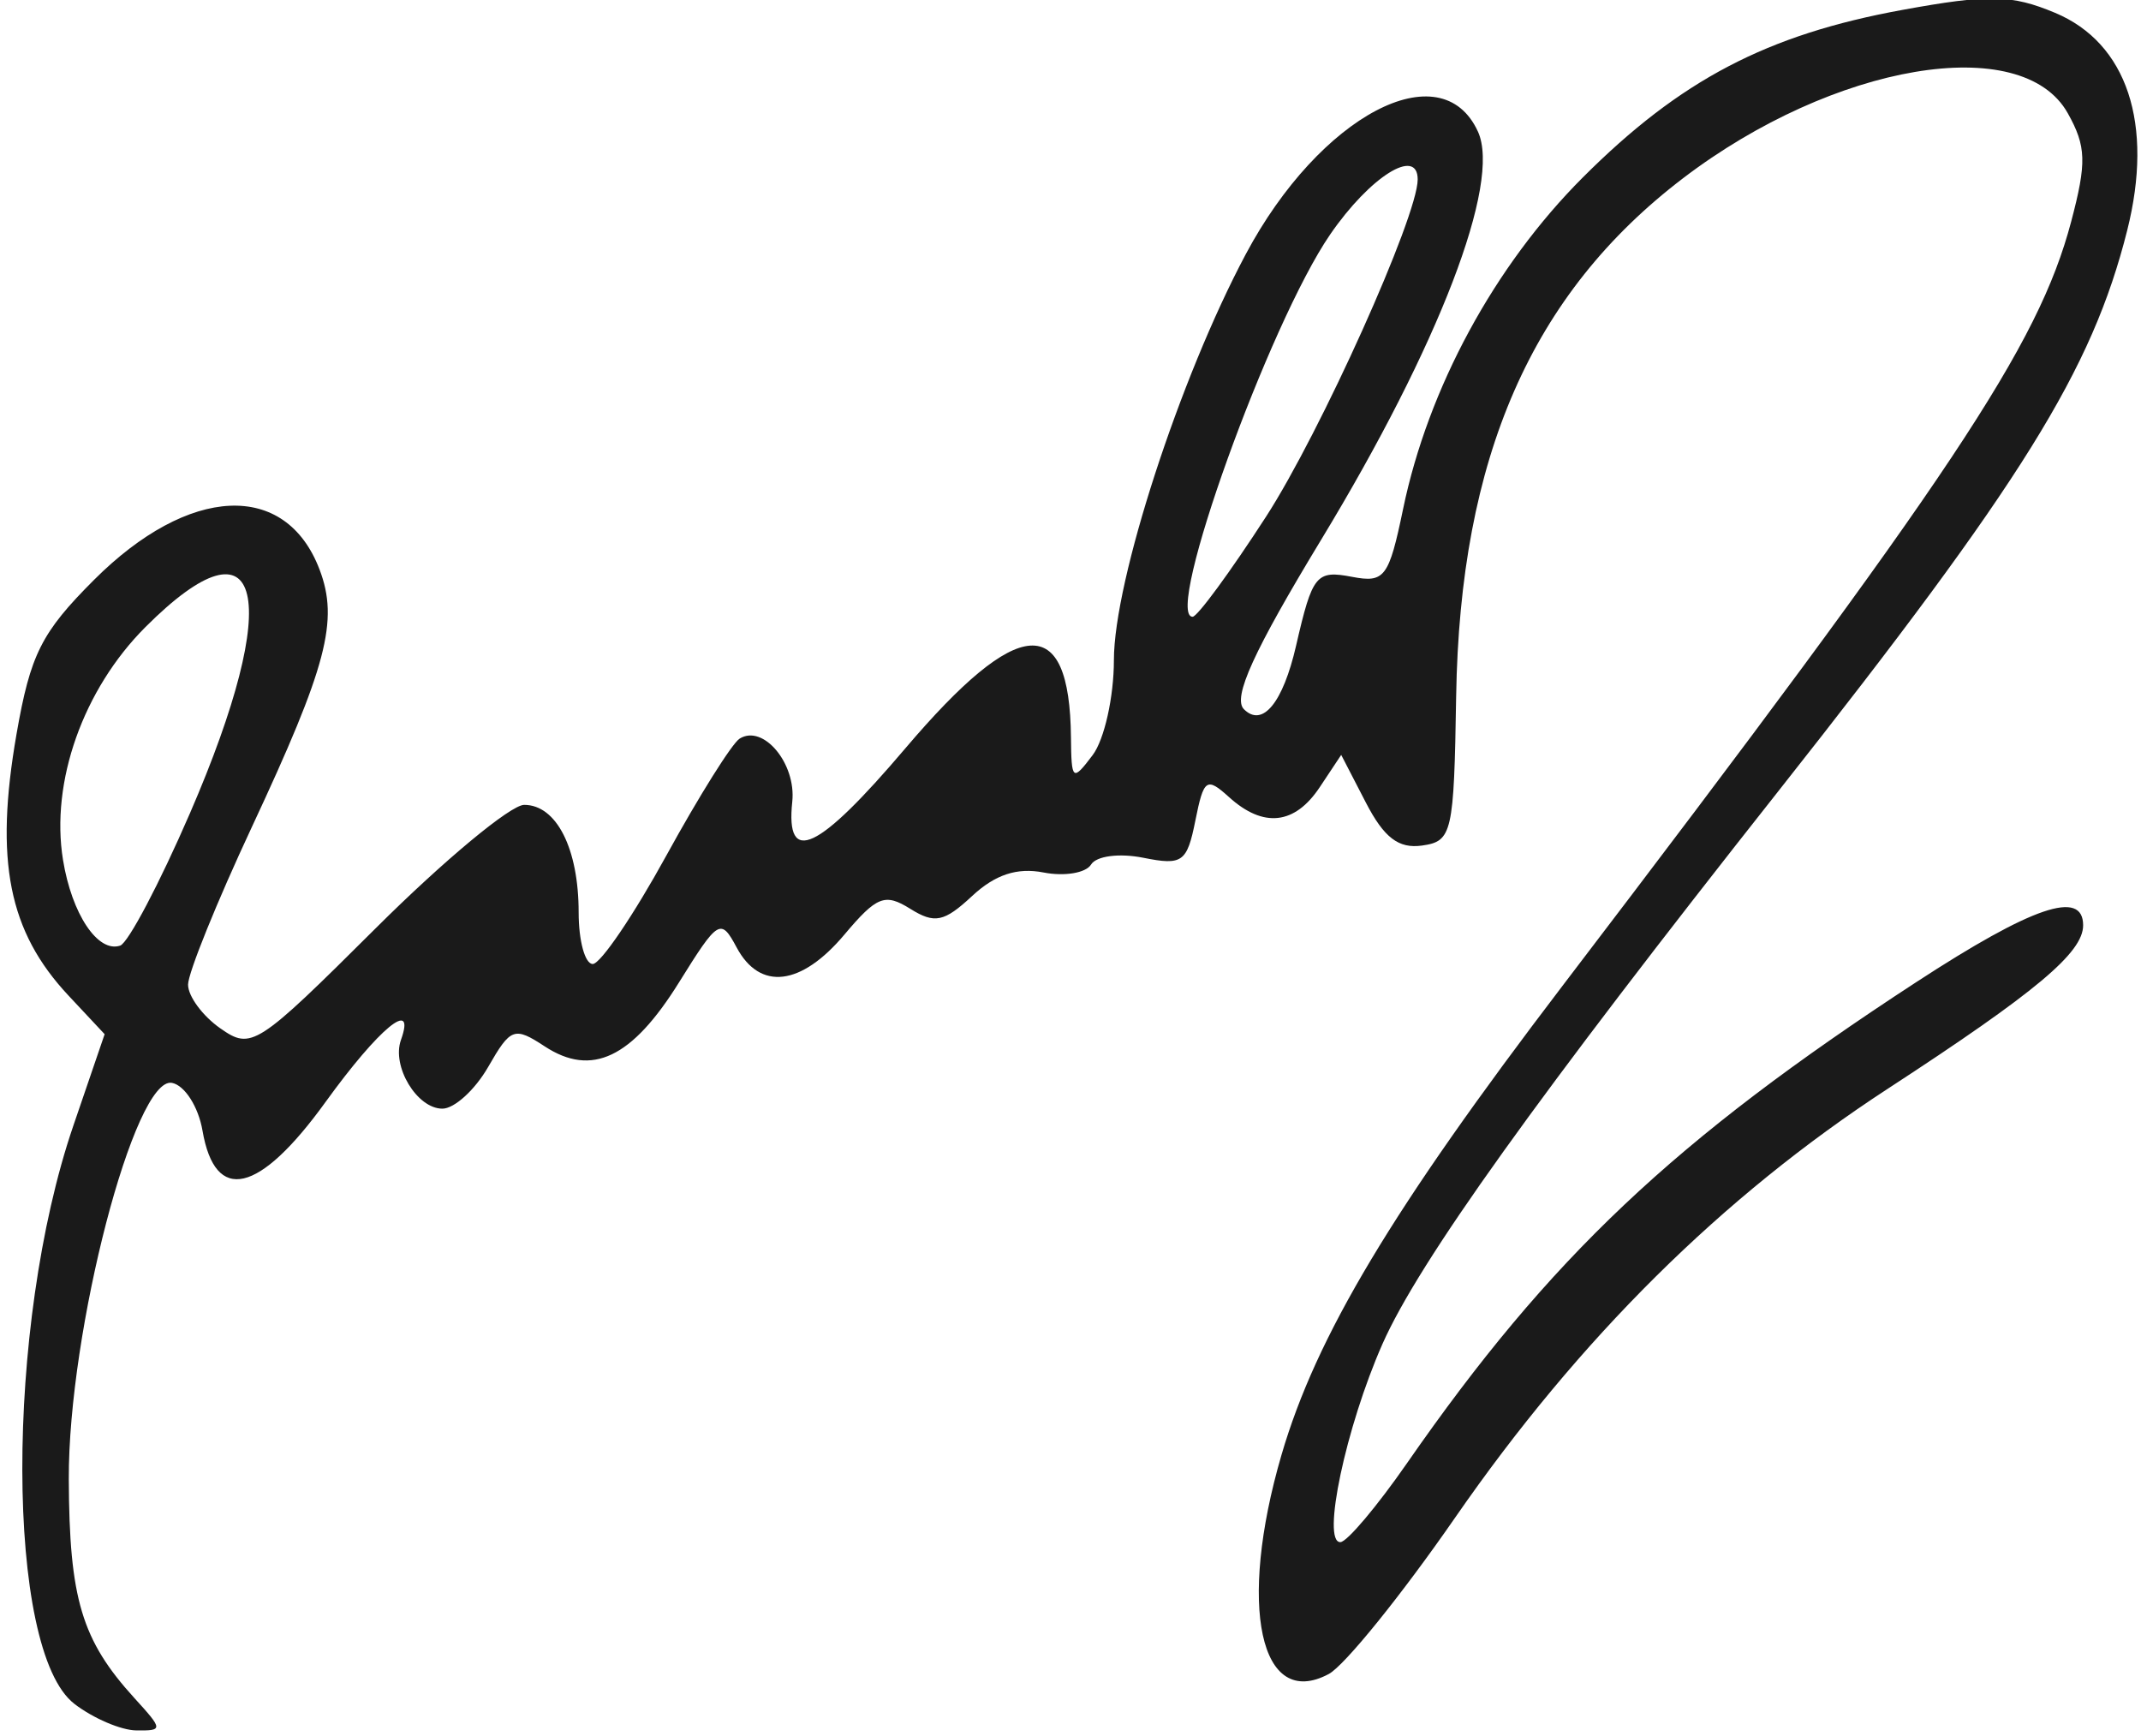 <?xml version="1.0" encoding="UTF-8" standalone="no"?>
<!-- Created with Inkscape (http://www.inkscape.org/) -->

<svg
   xmlns:dc="http://purl.org/dc/elements/1.1/"
   xmlns:cc="http://creativecommons.org/ns#"
   xmlns:rdf="http://www.w3.org/1999/02/22-rdf-syntax-ns#"
   xmlns:svg="http://www.w3.org/2000/svg"
   xmlns="http://www.w3.org/2000/svg"
   xmlns:sodipodi="http://sodipodi.sourceforge.net/DTD/sodipodi-0.dtd"
   xmlns:inkscape="http://www.inkscape.org/namespaces/inkscape"
   id="svg3087"
   version="1.1"
   inkscape:version="0.48.5 r10040"
   width="148"
   height="120"
   sodipodi:docname="Sarah_Geronimo_Signature.png">
  <defs
     id="defs3091" />
  <sodipodi:namedview
     pagecolor="#ffffff"
     bordercolor="#666666"
     borderopacity="1"
     objecttolerance="10"
     gridtolerance="10"
     guidetolerance="10"
     inkscape:pageopacity="0"
     inkscape:pageshadow="2"
     inkscape:window-width="1366"
     inkscape:window-height="705"
     id="namedview3089"
     showgrid="false"
     inkscape:zoom="2.7328722"
     inkscape:cx="71.120225"
     inkscape:cy="60.462894"
     inkscape:window-x="-8"
     inkscape:window-y="-8"
     inkscape:window-maximized="1"
     inkscape:current-layer="svg3087" />
  <path
     inkscape:connector-curvature="0"
     id="path3111"
     d="M 5.141,117.775 C 0.375,114.11 0.335,91.65 5.07,77.811 l 2.163,-6.324 -2.504,-2.676 c -4.14,-4.425 -5.111,-9.317 -3.587,-18.069 0.959,-5.508 1.719,-7.021 5.353,-10.654 6.563,-6.563 13.255,-6.872 15.595,-0.719 1.342,3.529 0.51,6.69 -4.679,17.794 -2.426,5.191 -4.411,10.095 -4.411,10.898 0,0.803 1.002,2.162 2.227,3.02 2.154,1.509 2.506,1.282 10.77,-6.943 4.699,-4.677 9.306,-8.503 10.238,-8.503 2.235,0 3.765,3.021 3.765,7.434 0,1.961 0.438,3.566 0.974,3.566 0.536,0 2.825,-3.373 5.088,-7.495 2.262,-4.122 4.544,-7.761 5.07,-8.086 1.634,-1.01 3.915,1.728 3.635,4.363 -0.476,4.48 1.787,3.411 7.818,-3.691 7.831,-9.222 11.36,-9.456 11.447,-0.758 0.03,3.002 0.109,3.067 1.5,1.227 0.807,-1.068 1.468,-4.021 1.468,-6.562 0,-5.487 4.552,-19.5 9.117,-28.064 5.113,-9.593 13.517,-14.026 16.051,-8.465 1.615,3.545 -2.702,14.784 -10.825,28.179 -4.683,7.723 -6.152,10.943 -5.356,11.739 1.284,1.284 2.698,-0.436 3.606,-4.386 1.132,-4.922 1.388,-5.237 3.88,-4.761 2.243,0.429 2.537,0.036 3.52,-4.701 1.734,-8.352 6.315,-16.802 12.418,-22.905 6.739,-6.739 12.72,-9.874 22.098,-11.585 5.97,-1.089 7.532,-1.059 10.545,0.2 4.989,2.085 6.846,7.685 4.99,15.051 -2.434,9.662 -7.235,17.379 -24.072,38.701 C 106.26,75.794 98.066,87.235 95.563,92.904 c -2.529,5.727 -4.229,13.753 -2.901,13.693 0.461,-0.021 2.531,-2.476 4.6,-5.457 C 107.134,86.919 115.727,78.802 132.46,67.891 140.491,62.654 144,61.459 144,63.96 c 0,1.895 -3.246,4.611 -13.5,11.295 -11.45,7.464 -21.335,17.26 -29.904,29.637 -3.716,5.367 -7.649,10.235 -8.74,10.819 -4.758,2.546 -6.322,-4.696 -3.27,-15.145 2.4,-8.218 7.657,-16.991 19.432,-32.431 27.002,-35.405 32.882,-44.239 35.153,-52.808 1.083,-4.088 1.049,-5.211 -0.232,-7.5 -3.161,-5.653 -16.173,-3.454 -26.599,4.496 -10.467,7.98 -15.417,19.286 -15.681,35.812 -0.151,9.473 -0.275,10.016 -2.352,10.312 -1.626,0.231 -2.632,-0.538 -3.893,-2.977 l -1.701,-3.289 -1.479,2.227 c -1.729,2.604 -3.897,2.843 -6.274,0.692 -1.556,-1.408 -1.749,-1.273 -2.329,1.625 -0.576,2.88 -0.895,3.108 -3.593,2.568 -1.664,-0.333 -3.249,-0.127 -3.617,0.469 -0.361,0.584 -1.841,0.83 -3.289,0.547 -1.82,-0.355 -3.34,0.145 -4.925,1.62 -1.945,1.81 -2.595,1.945 -4.288,0.888 -1.748,-1.091 -2.312,-0.87 -4.547,1.786 -2.992,3.555 -5.841,3.895 -7.45,0.889 -1.097,-2.049 -1.272,-1.943 -3.985,2.417 -3.255,5.23 -6.03,6.551 -9.283,4.42 -2.103,-1.378 -2.352,-1.287 -3.905,1.417 -0.912,1.589 -2.338,2.889 -3.169,2.889 -1.754,0 -3.517,-2.926 -2.863,-4.75 1.056,-2.946 -1.514,-0.831 -5.215,4.293 -4.591,6.355 -7.629,7.058 -8.505,1.97 -0.283,-1.646 -1.23,-3.126 -2.107,-3.295 -2.577,-0.496 -7.174,17.159 -7.134,27.4 0.032,8.262 0.89,11.123 4.542,15.132 1.982,2.176 1.986,2.249 0.125,2.228 -1.058,-0.012 -2.986,-0.839 -4.284,-1.837 z M 13.126,56.225 C 19.628,41.215 18.196,35.202 10.059,43.34 5.746,47.652 3.481,54.047 4.355,59.437 c 0.607,3.743 2.407,6.443 3.951,5.928 0.553,-0.184 2.722,-4.298 4.82,-9.141 z M 87.51,35.725 c 3.778,-5.84 10.49,-20.761 10.49,-23.319 0,-2.27 -3.298,-0.2 -6.046,3.795 -4.221,6.136 -11.526,26.432 -9.513,26.432 0.33,0 2.611,-3.109 5.069,-6.909 z"
     style="fill:#1a1a1a" />
</svg>

